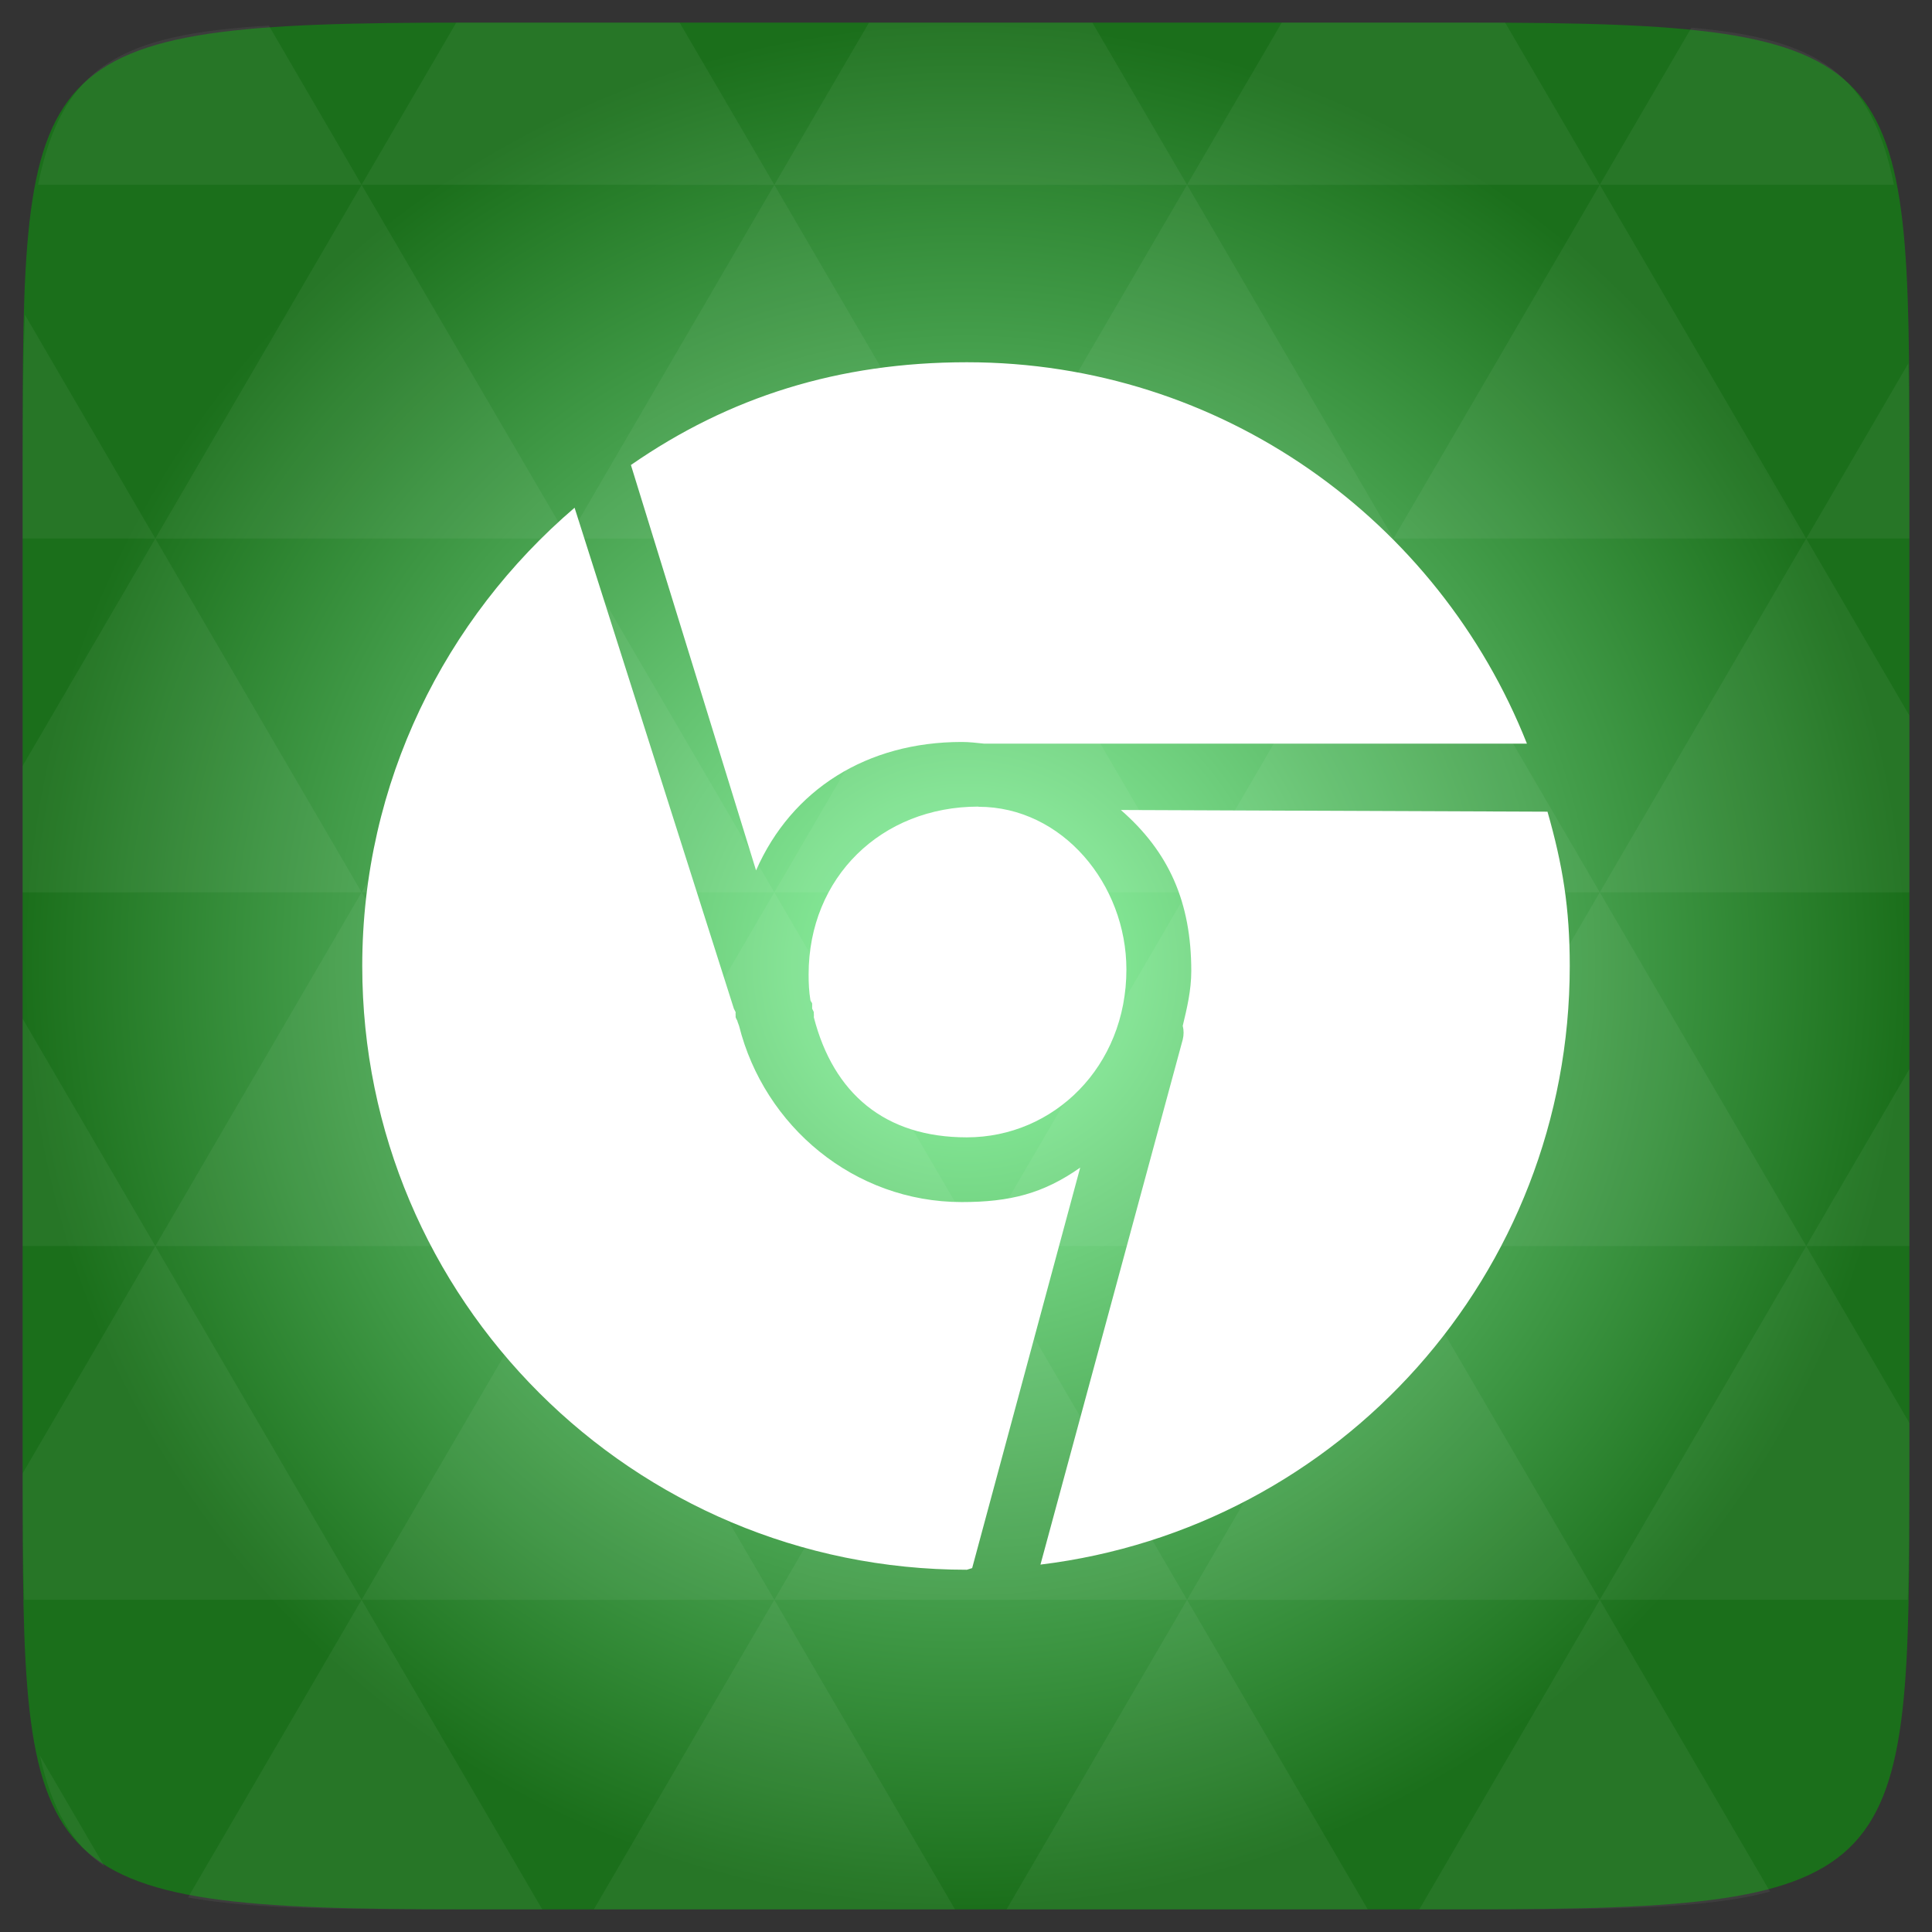 <?xml version="1.0" encoding="UTF-8" standalone="no"?>
<svg
   xmlns:dc="http://purl.org/dc/elements/1.1/"
   xmlns:cc="http://creativecommons.org/ns#"
   xmlns:rdf="http://www.w3.org/1999/02/22-rdf-syntax-ns#"
   xmlns:svg="http://www.w3.org/2000/svg"
   xmlns="http://www.w3.org/2000/svg"
   xmlns:sodipodi="http://sodipodi.sourceforge.net/DTD/sodipodi-0.dtd"
   xmlns:inkscape="http://www.inkscape.org/namespaces/inkscape"
   width="48"
   height="48"
   viewBox="0 0 48 48"
   id="svg2"
   version="1.1"
   inkscape:version="0.48.4 r9939"
   sodipodi:docname="google-chrome.svg">
  <rect x="0" y="0" width="48" height="48" fill="#333333" stroke="none"/>
  <sodipodi:namedview
     pagecolor="#ffffff"
     bordercolor="#666666"
     borderopacity="1"
     objecttolerance="10"
     gridtolerance="10"
     guidetolerance="10"
     inkscape:pageopacity="0"
     inkscape:pageshadow="2"
     inkscape:window-width="1280"
     inkscape:window-height="998"
     id="namedview19"
     showgrid="false"
     inkscape:zoom="4.9166667"
     inkscape:cx="-9.559322"
     inkscape:cy="23.59322"
     inkscape:window-x="0"
     inkscape:window-y="0"
     inkscape:window-maximized="1"
     inkscape:current-layer="svg2" />
  <defs
     id="defs4">
    <radialGradient
       cx="148.004"
       cy="160"
       gradientTransform="matrix(.183 0 0 .183 -3.1 -5.297)"
       id="radial0"
       r="128"
       gradientUnits="userSpaceOnUse">
      <stop
         offset="0"
         style="stop-color:#95fbaa;stop-opacity:1;"
         id="stop7" />
      <stop
         offset="1"
         style="stop-color:#1b6f1b;stop-opacity:1;"
         id="stop9" />
    </radialGradient>
  </defs>
  <path
     style="fill:url(#radial0)"
     d="M 47.438 11.547 L 47.438 36.453 C 47.438 46.703 47.438 47.438 36.453 47.438 L 11.551 47.438 C 0.562 47.438 0.562 46.703 0.562 36.453 L 0.562 11.547 C 0.562 1.297 0.562 0.562 11.551 0.562 L 36.453 0.562 C 47.438 0.562 47.438 1.297 47.438 11.547 Z "
     id="path11" />
  <path
     inkscape:connector-curvature="0"
     id="path15"
     d="m 38.266,47.438 c 2.543,-0.012 4.379,-0.082 5.711,-0.441 l -4.23,-7.25 -4.484,7.691 1.191,0 c 0.641,0 1.242,0 1.812,0 z m 1.48,-7.691 -5.125,-8.789 -5.129,8.789 z m 0,0 7.652,0 c 0.031,-0.973 0.039,-2.062 0.039,-3.297 l 0,-1.098 -2.562,-4.395 z m 5.129,-8.789 -5.129,-8.789 -5.125,8.789 z m 0,0 2.562,0 0,-4.395 z m -10.254,0 -5.129,-8.789 -5.125,8.789 z m -10.254,0 -5.129,8.789 10.254,0 z m 0,0 -5.129,-8.789 -5.125,8.789 z m -10.254,0 -5.129,8.789 10.254,0 z m 0,0 -5.129,-8.789 -5.125,8.789 z m -10.254,0 -3.297,5.648 c 0,1.168 0.012,2.211 0.039,3.141 l 8.383,0 z m 0,0 -3.297,-5.648 0,5.648 z m 5.125,8.789 -4.312,7.395 c 1.598,0.293 3.809,0.297 6.879,0.297 l 1.922,0 z m 0,-17.578 -5.125,-8.789 -3.297,5.648 0,3.141 z m 0,0 10.254,0 -5.125,-8.789 z m 5.129,-8.789 -5.129,-8.789 -5.125,8.789 z m 0,0 10.254,0 -5.129,-8.789 z m 5.125,-8.789 -2.352,-4.027 -5.336,0 c -0.078,0 -0.141,0 -0.215,0 L 8.984,4.59 z m 0,0 10.254,0 -2.352,-4.027 -5.551,0 z m 10.254,0 10.254,0 L 37.395,0.562 c -0.312,0 -0.609,0 -0.941,0 l -4.609,0 z m 0,0 -5.125,8.789 10.254,0 z m 5.129,8.789 10.254,0 -5.129,-8.789 z m 0,0 -5.129,8.789 10.254,0 z m 5.125,8.789 7.691,0 0,-4.395 -2.562,-4.395 z m 5.129,-8.789 2.562,0 0,-1.832 c 0,-0.914 -0.008,-1.75 -0.023,-2.523 z m -15.383,8.789 -5.125,-8.789 -5.129,8.789 z m 10.254,-17.578 7.309,0 C 46.5,1.832 45.168,0.961 42.023,0.688 z m -30.762,0 L 6.68,0.637 C 3.02,0.844 1.539,1.633 0.945,4.59 z m -5.125,8.789 L 0.621,7.824 C 0.578,8.898 0.562,10.133 0.562,11.547 l 0,1.832 z m 15.379,26.367 -4.484,7.691 8.973,0 z m 10.254,0 -4.484,7.691 8.973,0 z M 2.594,46.367 0.992,43.621 c 0.293,1.316 0.785,2.18 1.602,2.746 z"
     style="fill:#ffffff;fill-opacity:0.051" />
  <path
     style="fill:#ffffff"
     inkscape:connector-curvature="0"
     id="path17"
     d="m 24.022,9 c -3.188,0 -5.912,0.863 -8.347,2.553 L 18.784,21.625 c 0.887,-2.019 2.763,-3.191 5.109,-3.191 0.188,0 0.369,0.022 0.553,0.041 0.028,0 0.056,0 0.084,0 l 13.406,0 C 35.741,12.934 30.356,9 24.022,9 z m -9.744,3.612 C 11.059,15.366 9,19.438 9,24 c 0,8.287 6.722,15 15.022,15 l 0.131,-0.041 2.684,-9.95 c -0.916,0.644 -1.741,0.856 -2.944,0.856 -2.675,0 -4.906,-1.887 -5.531,-4.378 -0.013,-0.044 -0.034,-0.081 -0.044,-0.128 -0.016,-0.028 -0.031,-0.056 -0.041,-0.084 -0.003,-0.016 0,-0.031 0,-0.044 -0.003,-0.028 -0.003,-0.056 0,-0.084 l -0.044,-0.087 -3.959,-12.45 z m 10.031,7.428 c -2.413,0 -4.219,1.759 -4.219,4.169 0,0.225 0.009,0.422 0.044,0.637 0.003,0.031 0.037,0.056 0.044,0.087 0,0.028 0,0.056 0,0.084 0,0.016 -0.003,0.031 0,0.044 0.016,0.028 0.028,0.056 0.041,0.084 0.003,0.016 -0.003,0.031 0,0.044 0.003,0.028 0.003,0.056 0,0.084 0.487,1.891 1.762,2.984 3.8,2.984 2.162,0 3.966,-1.759 3.966,-4.169 0,-2.122 -1.594,-4.044 -3.675,-4.044 z m 3.538,0.084 c 1.194,1.041 1.75,2.288 1.75,4.003 0,0.472 -0.106,0.919 -0.212,1.359 0.028,0.109 0.028,0.228 0,0.341 L 25.85,38.872 C 33.278,37.966 39,31.666 39,24 39,22.553 38.825,21.491 38.447,20.166 z" />
</svg>
